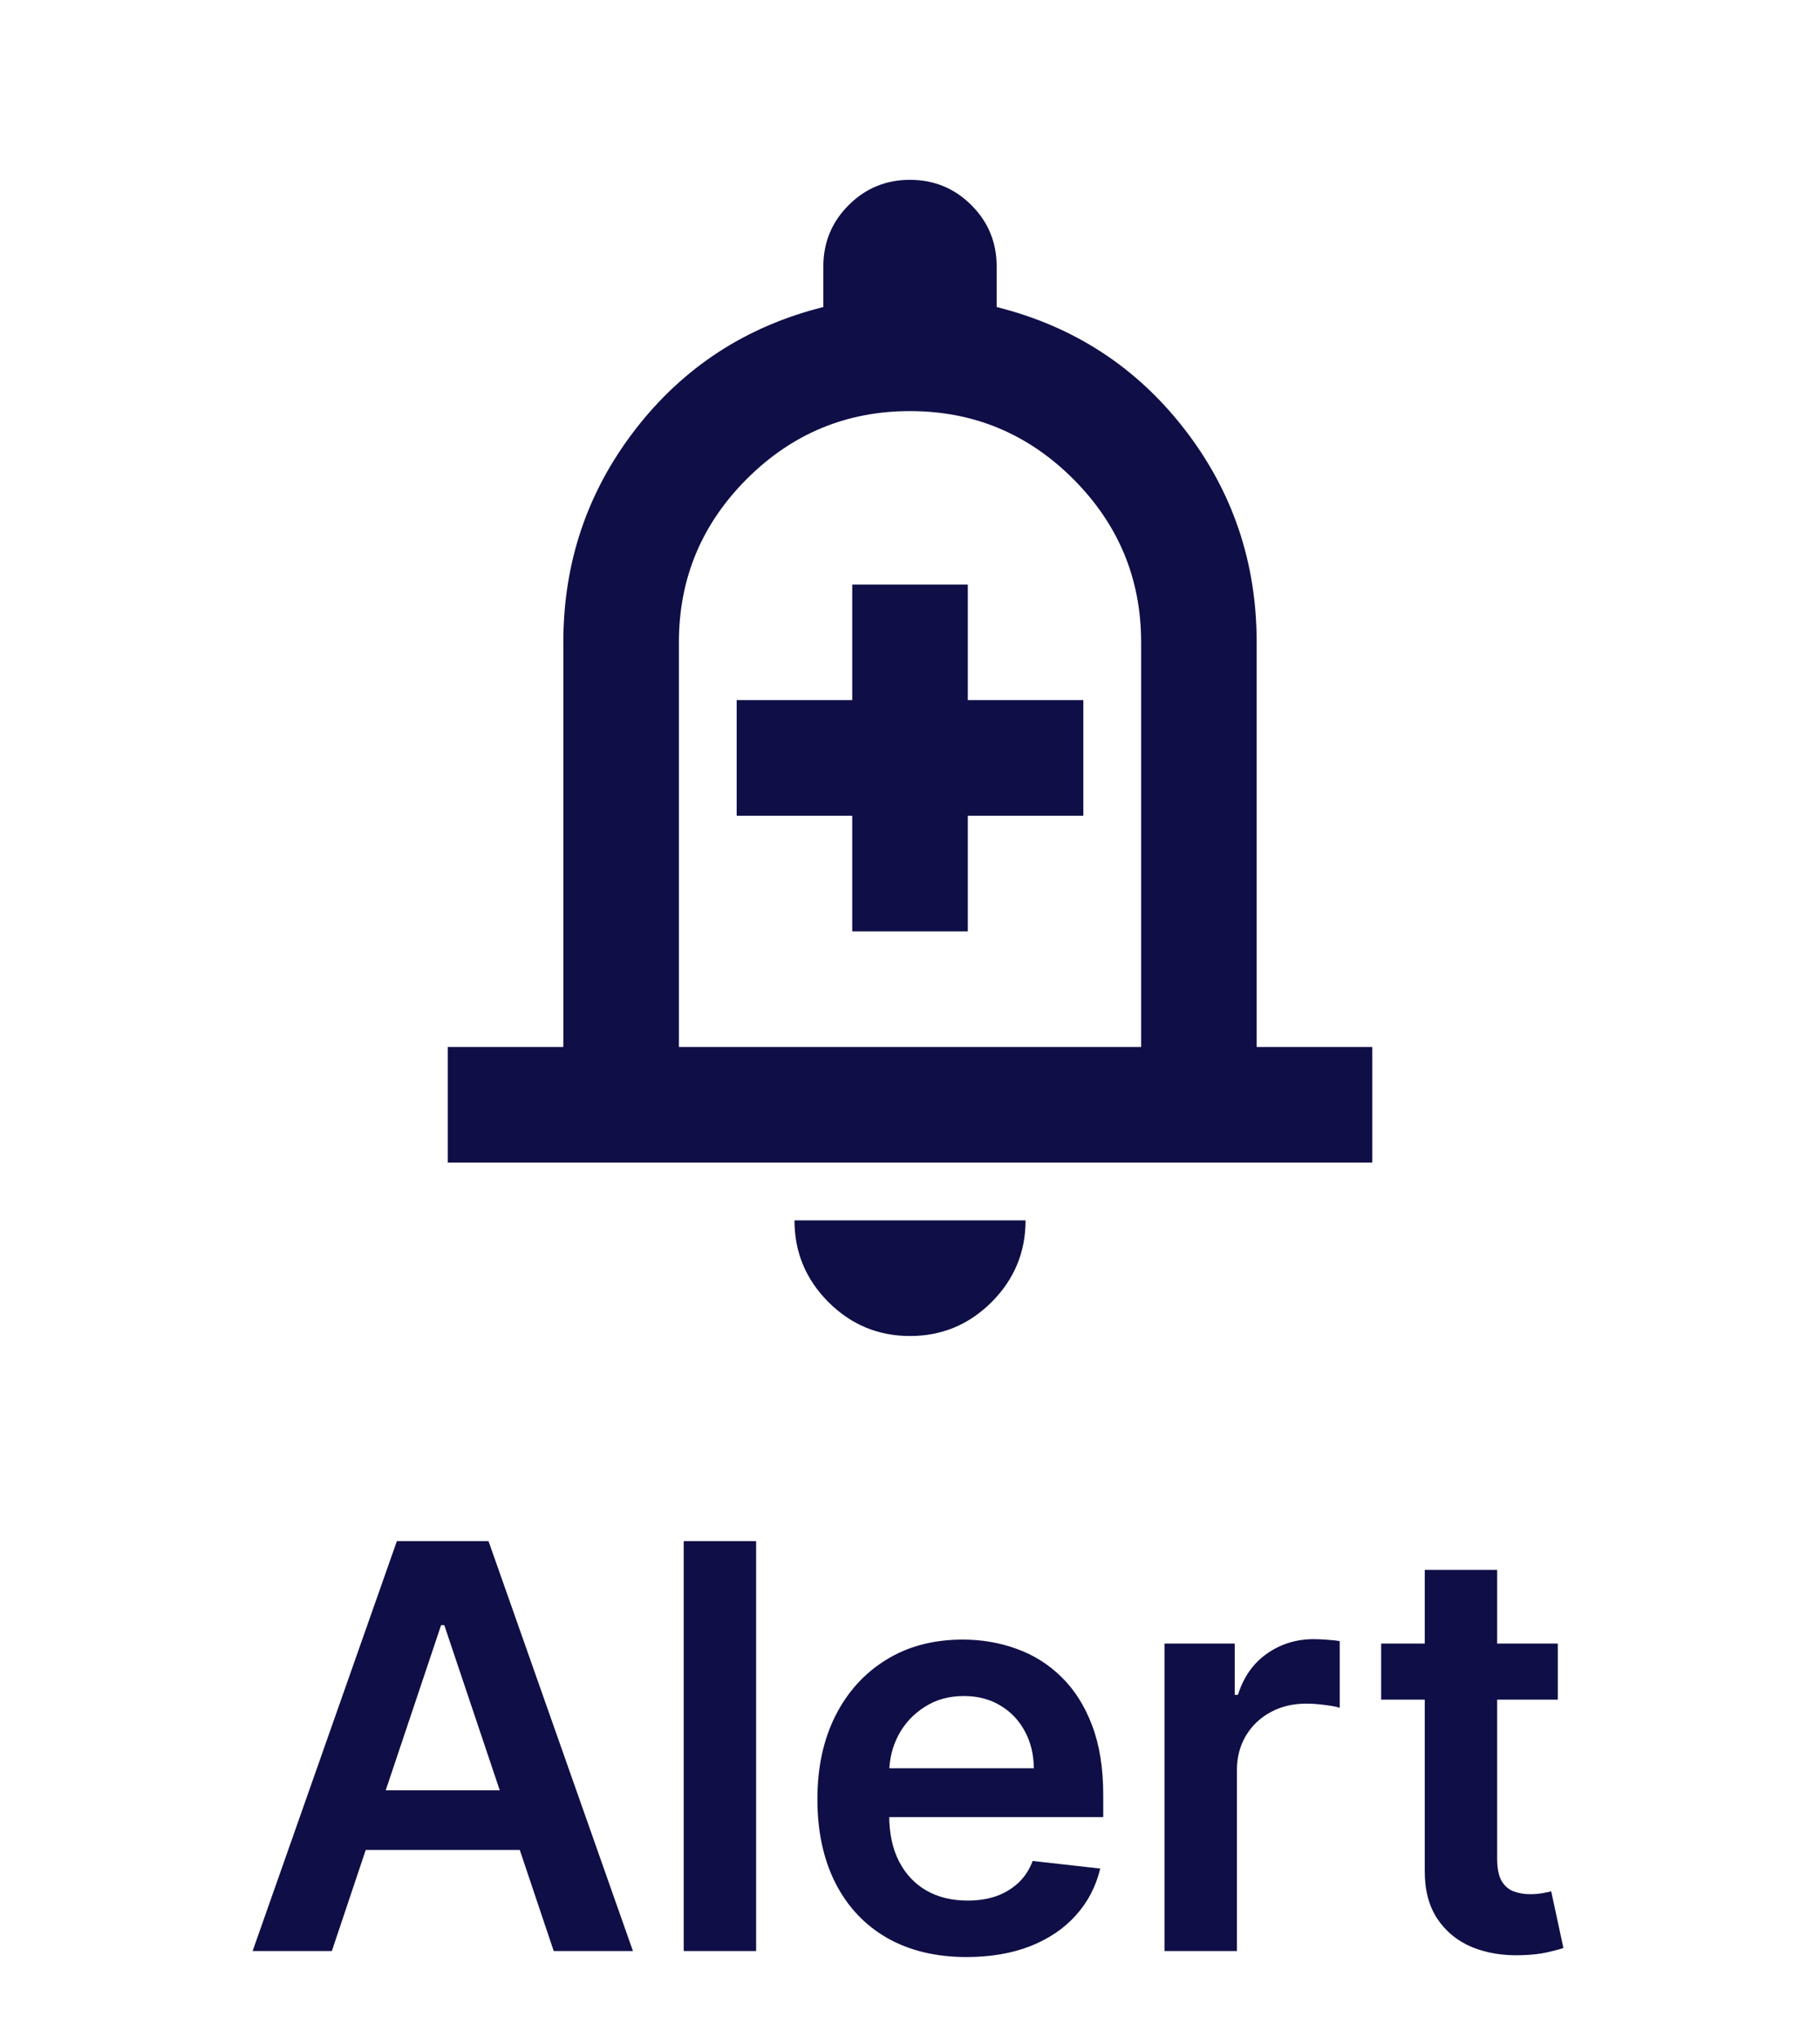 <svg width="42" height="47" viewBox="0 0 42 47" fill="none" xmlns="http://www.w3.org/2000/svg">
<mask id="mask0_23_1231" style="mask-type:alpha" maskUnits="userSpaceOnUse" x="5" y="0" width="32" height="32">
<rect x="5" width="32" height="32" fill="#D9D9D9"/>
</mask>
<g mask="url(#mask0_23_1231)">
<path d="M19.667 21.482H22.334V18.815H25V16.148H22.334V13.482H19.667V16.148H17V18.815H19.667V21.482ZM10.334 26.815V24.148H13V14.815C13 12.97 13.556 11.332 14.667 9.898C15.778 8.465 17.222 7.526 19 7.082V6.148C19 5.593 19.195 5.12 19.584 4.732C19.972 4.343 20.445 4.148 21 4.148C21.556 4.148 22.028 4.343 22.417 4.732C22.806 5.12 23 5.593 23 6.148V7.082C24.778 7.526 26.222 8.465 27.334 9.898C28.445 11.332 29 12.97 29 14.815V24.148H31.667V26.815H10.334ZM21 30.815C20.267 30.815 19.639 30.554 19.117 30.032C18.595 29.509 18.334 28.881 18.334 28.148H23.667C23.667 28.881 23.406 29.509 22.884 30.032C22.361 30.554 21.733 30.815 21 30.815ZM15.667 24.148H26.334V14.815C26.334 13.348 25.811 12.093 24.767 11.048C23.722 10.004 22.467 9.482 21 9.482C19.534 9.482 18.278 10.004 17.233 11.048C16.189 12.093 15.667 13.348 15.667 14.815V24.148Z" fill="#0F0E46"/>
</g>
<path d="M7.658 45H5.83L9.159 35.545H11.273L14.606 45H12.778L10.253 37.484H10.179L7.658 45ZM7.718 41.293H12.704V42.669H7.718V41.293ZM17.449 35.545V45H15.778V35.545H17.449ZM22.306 45.139C21.596 45.139 20.982 44.991 20.465 44.695C19.951 44.397 19.555 43.975 19.278 43.43C19.001 42.883 18.863 42.238 18.863 41.496C18.863 40.767 19.001 40.127 19.278 39.576C19.558 39.022 19.949 38.591 20.451 38.283C20.952 37.972 21.542 37.817 22.219 37.817C22.656 37.817 23.068 37.888 23.456 38.029C23.847 38.168 24.192 38.383 24.49 38.675C24.792 38.968 25.029 39.34 25.201 39.793C25.373 40.242 25.459 40.778 25.459 41.399V41.912H19.647V40.785H23.858C23.855 40.465 23.785 40.18 23.65 39.931C23.514 39.679 23.325 39.48 23.082 39.336C22.842 39.191 22.562 39.119 22.242 39.119C21.9 39.119 21.6 39.202 21.342 39.368C21.083 39.531 20.881 39.746 20.737 40.014C20.595 40.279 20.523 40.57 20.52 40.887V41.87C20.52 42.282 20.595 42.636 20.746 42.932C20.897 43.224 21.108 43.449 21.379 43.606C21.649 43.76 21.966 43.837 22.329 43.837C22.573 43.837 22.793 43.803 22.99 43.735C23.187 43.664 23.358 43.561 23.502 43.426C23.647 43.29 23.756 43.123 23.83 42.923L25.39 43.098C25.292 43.51 25.104 43.87 24.827 44.178C24.553 44.483 24.202 44.72 23.774 44.889C23.347 45.055 22.857 45.139 22.306 45.139ZM26.873 45V37.909H28.494V39.091H28.568C28.697 38.682 28.918 38.366 29.232 38.145C29.549 37.92 29.911 37.807 30.317 37.807C30.41 37.807 30.513 37.812 30.627 37.821C30.744 37.828 30.84 37.838 30.917 37.854V39.391C30.847 39.366 30.734 39.345 30.58 39.326C30.43 39.305 30.283 39.294 30.142 39.294C29.837 39.294 29.563 39.36 29.32 39.492C29.08 39.622 28.891 39.802 28.752 40.033C28.614 40.264 28.544 40.53 28.544 40.831V45H26.873ZM35.949 37.909V39.202H31.873V37.909H35.949ZM32.879 36.21H34.55V42.867C34.55 43.092 34.584 43.264 34.652 43.384C34.723 43.501 34.815 43.581 34.929 43.624C35.043 43.667 35.169 43.689 35.308 43.689C35.412 43.689 35.508 43.681 35.594 43.666C35.683 43.65 35.751 43.637 35.797 43.624L36.079 44.931C35.989 44.962 35.862 44.995 35.695 45.032C35.532 45.069 35.332 45.091 35.095 45.097C34.677 45.109 34.3 45.046 33.964 44.908C33.629 44.766 33.362 44.548 33.166 44.252C32.972 43.957 32.876 43.587 32.879 43.144V36.21Z" fill="#0F0E46"/>
</svg>